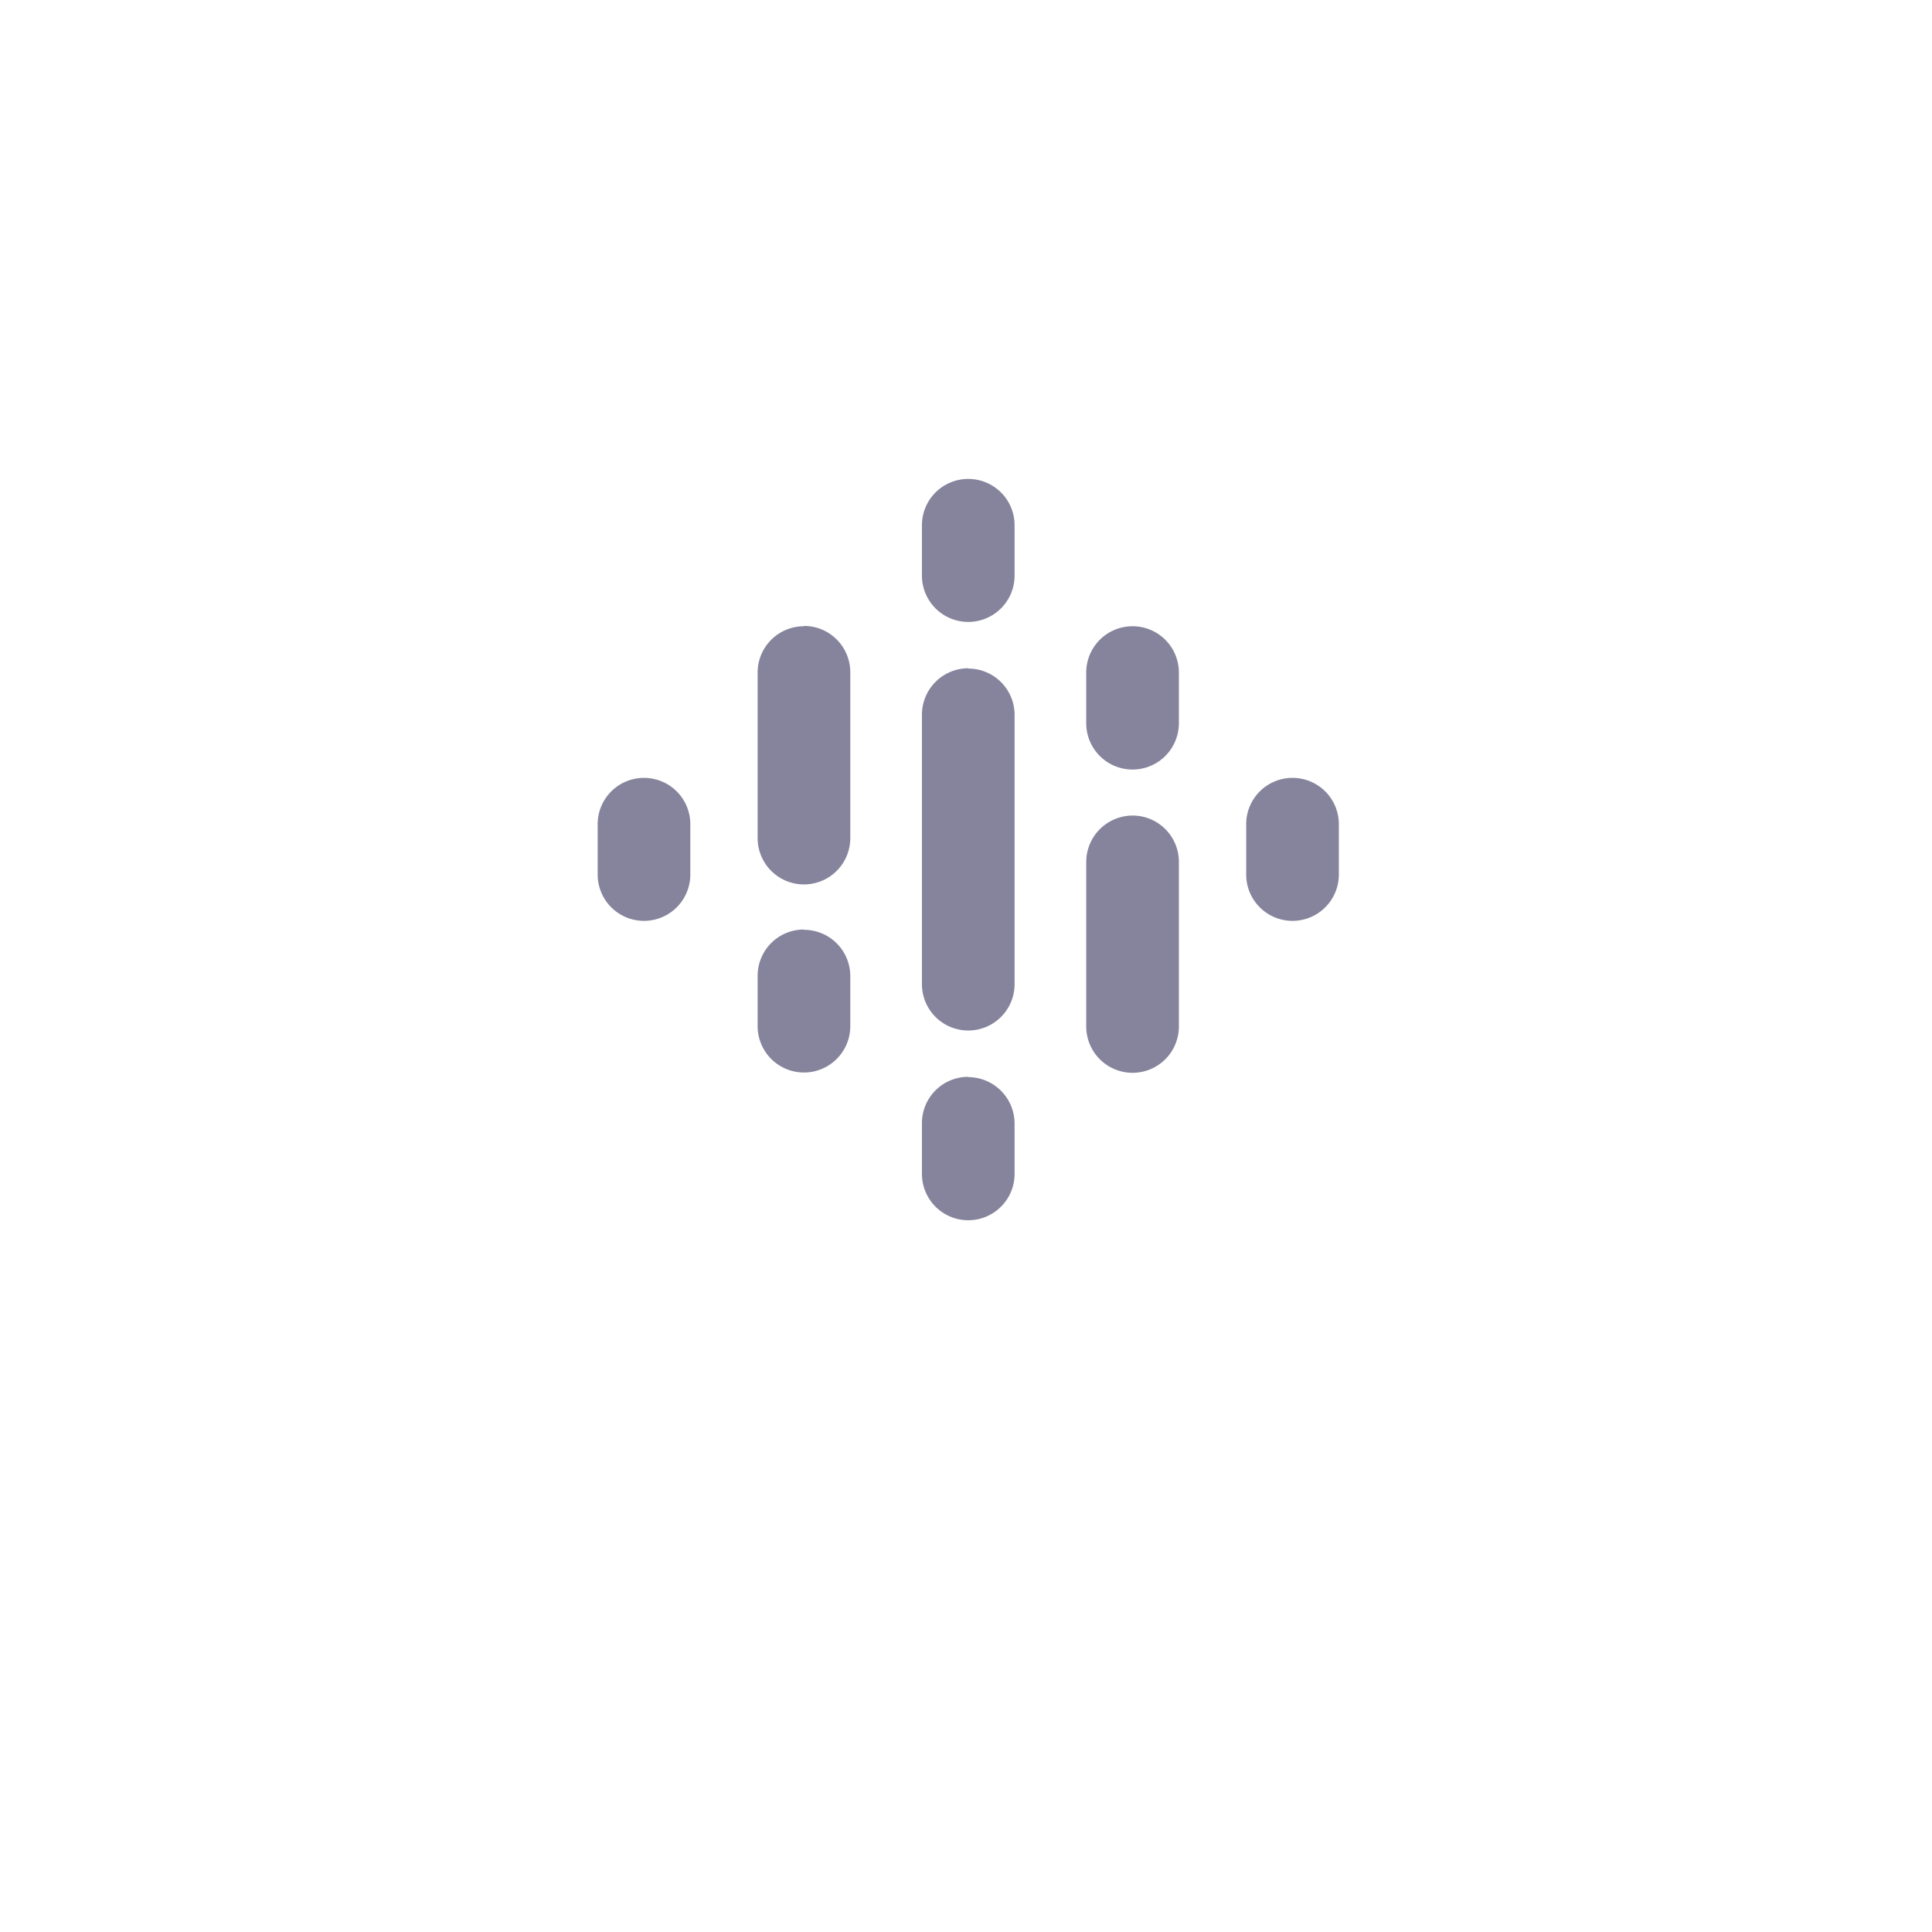 <svg xmlns="http://www.w3.org/2000/svg" xmlns:xlink="http://www.w3.org/1999/xlink" width="166" height="166" viewBox="0 0 166 166">
  <defs>
    <filter id="Rectangle_1994" x="0" y="0" width="166" height="166" filterUnits="userSpaceOnUse">
      <feOffset dy="10" input="SourceAlpha"/>
      <feGaussianBlur stdDeviation="10" result="blur"/>
      <feFlood flood-color="#a7a4cb" flood-opacity="0.302"/>
      <feComposite operator="in" in2="blur"/>
      <feComposite in="SourceGraphic"/>
    </filter>
  </defs>
  <g id="Group_3390" data-name="Group 3390" transform="translate(30 20)">
    <g transform="matrix(1, 0, 0, 1, -30, -20)" filter="url(#Rectangle_1994)">
      <rect id="Rectangle_1994-2" data-name="Rectangle 1994" width="106" height="106" rx="4" transform="translate(30 20)" fill="#fff"/>
    </g>
    <path id="Icon_simple-googlepodcasts" data-name="Icon simple-googlepodcasts" d="M3.98,25.686A3.975,3.975,0,0,0,0,29.666v4.325a3.98,3.98,0,1,0,7.96,0V29.666A3.975,3.975,0,0,0,3.98,25.686Zm55.723,0a3.975,3.975,0,0,0-3.98,3.98v4.325a3.98,3.98,0,1,0,7.96,0V29.666A3.975,3.975,0,0,0,59.7,25.686ZM17.725,38.714a3.975,3.975,0,0,0-3.98,3.98V47.02a3.98,3.98,0,0,0,7.96,0v-4.3a3.975,3.975,0,0,0-3.98-3.98Zm0-26.057a3.975,3.975,0,0,0-3.98,3.98V30.86a3.98,3.98,0,1,0,7.96,0V16.611a3.975,3.975,0,0,0-3.98-3.98Zm28.233,0a3.975,3.975,0,0,0-3.98,3.98v4.352a3.98,3.98,0,0,0,7.96,0V16.637a3.975,3.975,0,0,0-3.98-3.98ZM31.842,0a3.975,3.975,0,0,0-3.98,3.98V8.305a3.98,3.98,0,1,0,7.96,0V3.98A3.975,3.975,0,0,0,31.842,0Zm0,51.372a3.975,3.975,0,0,0-3.98,3.98V59.7a3.98,3.98,0,1,0,7.96.027V55.378a3.992,3.992,0,0,0-3.98-3.98ZM45.959,28.923a3.992,3.992,0,0,0-3.98,3.98V47.046a3.98,3.98,0,0,0,7.96,0V32.9A3.975,3.975,0,0,0,45.959,28.923ZM31.842,16.266a3.992,3.992,0,0,0-3.98,3.98V43.411a3.98,3.98,0,0,0,7.96,0V20.273a3.975,3.975,0,0,0-3.98-3.98Z" transform="translate(21.352 21.151)" fill="rgba(13,10,58,0.5)"/>
  </g>
</svg>
